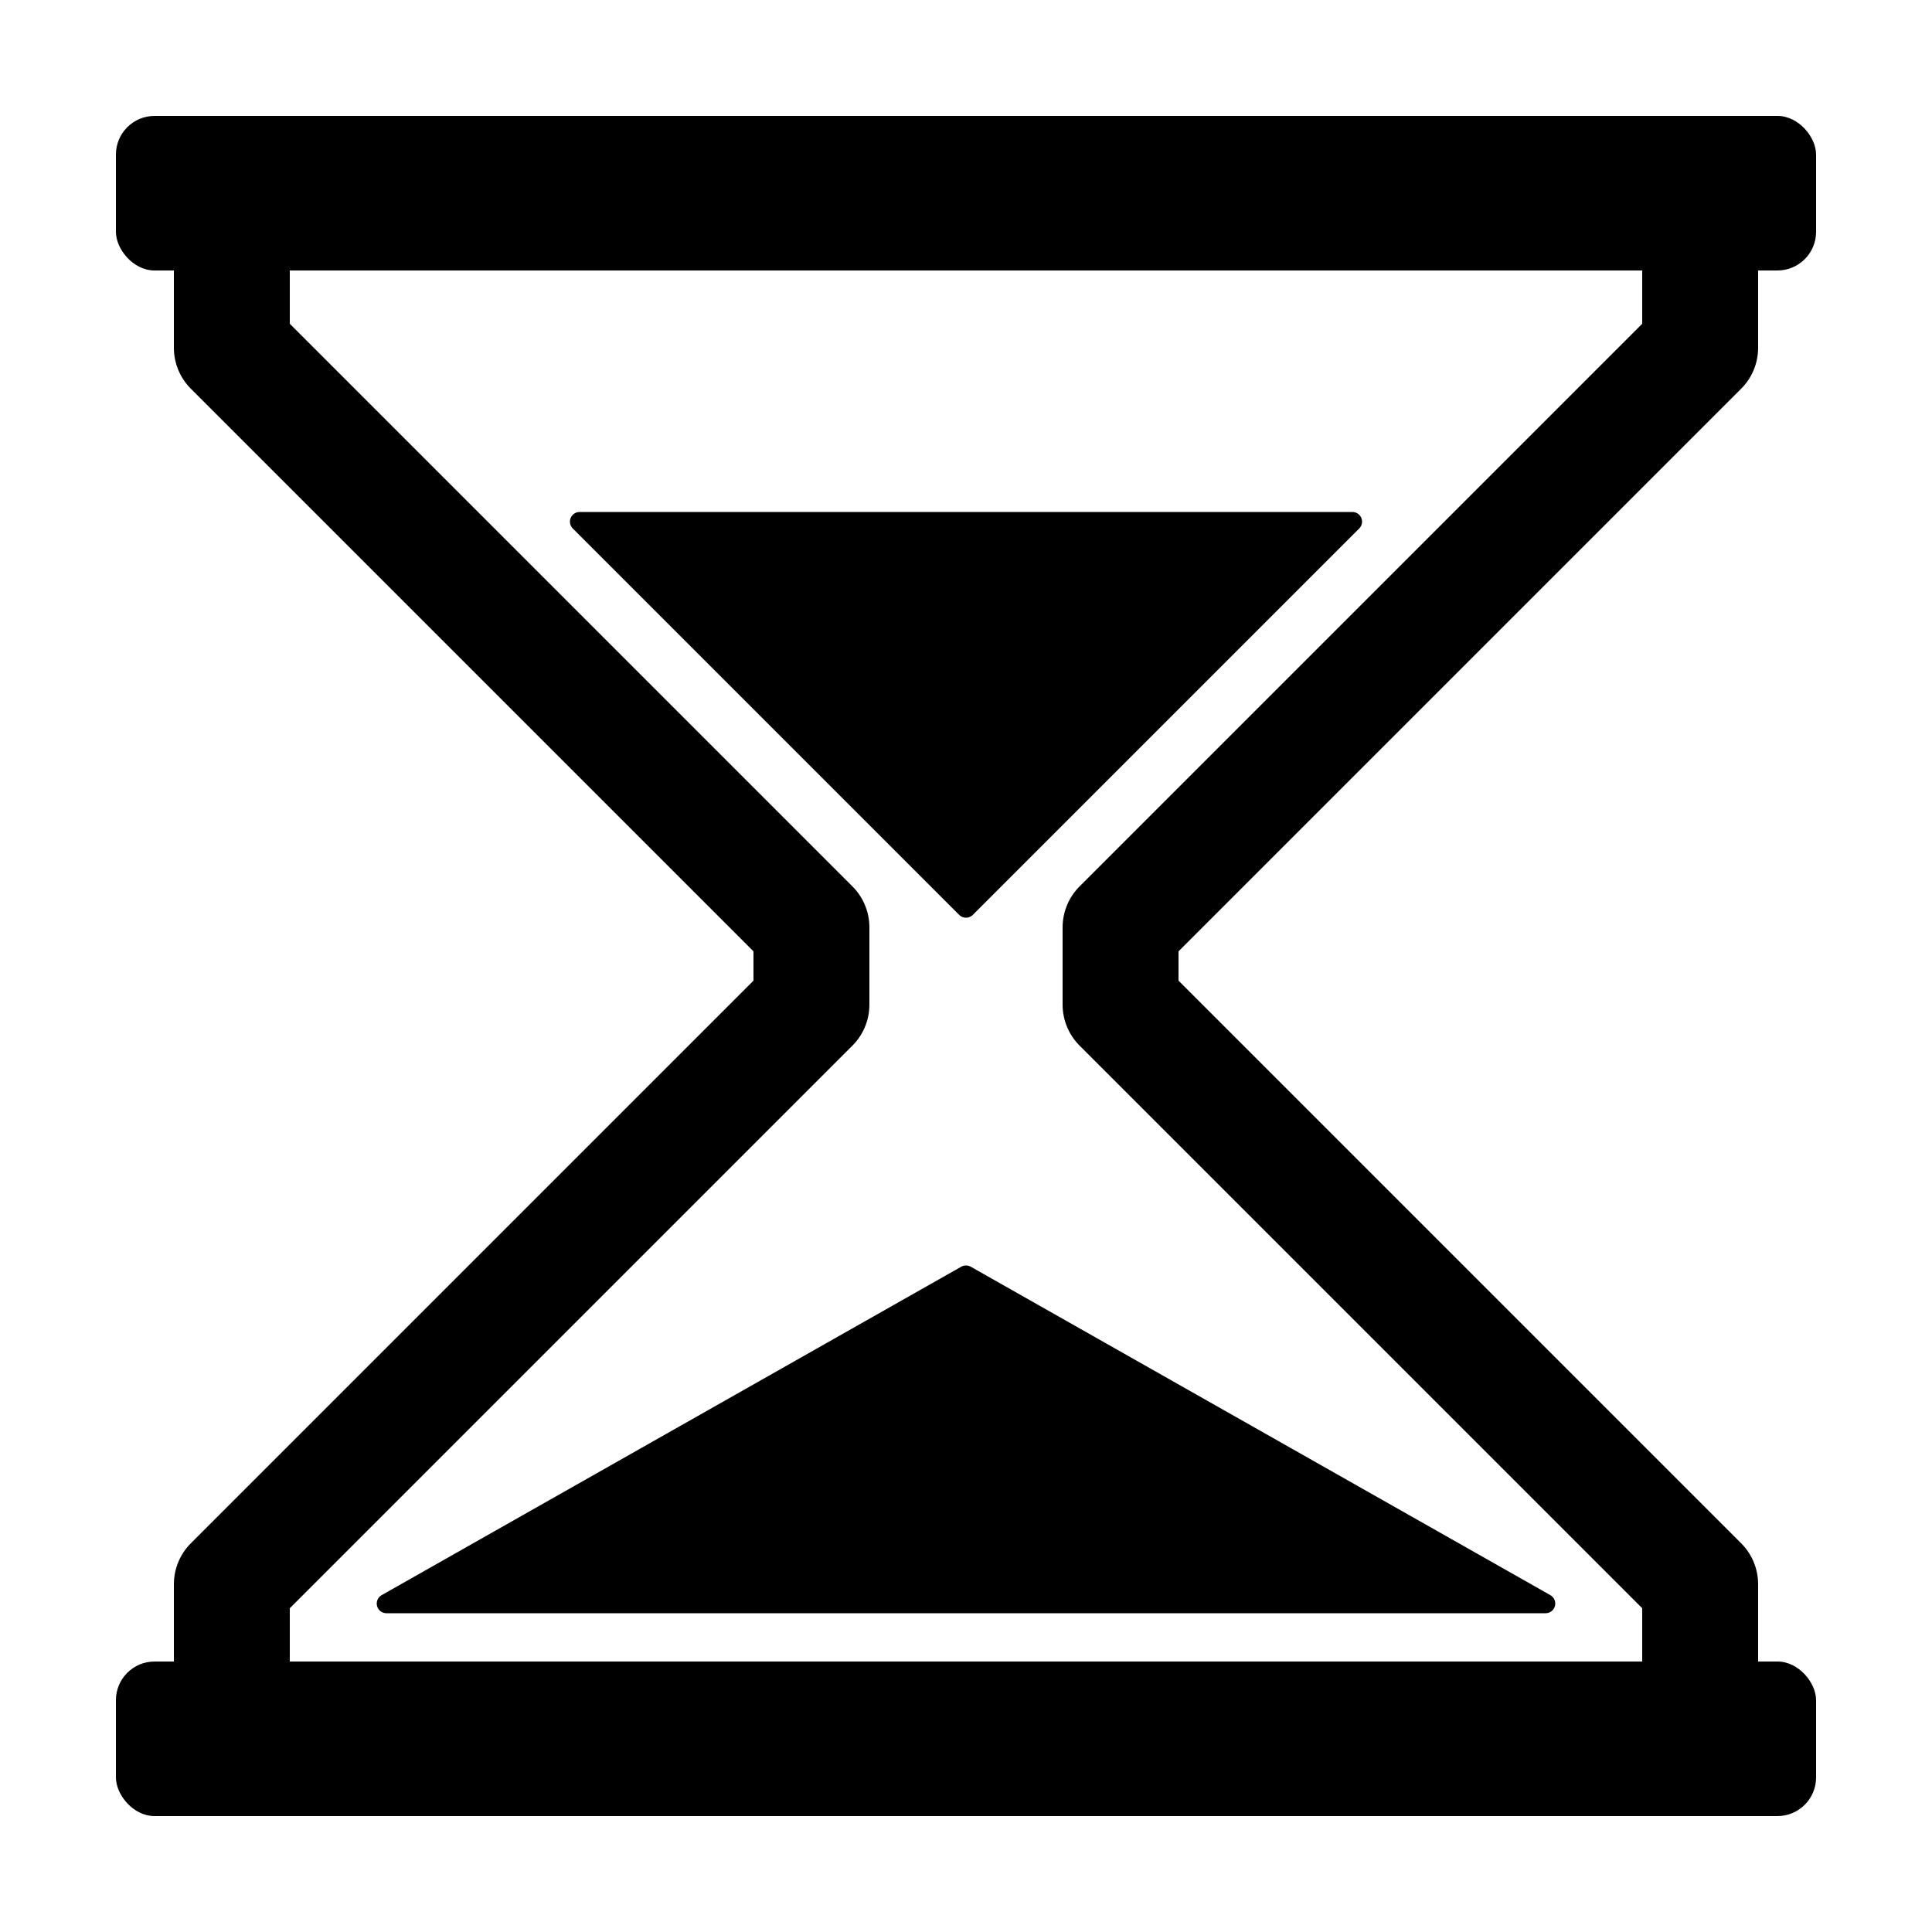<svg xmlns="http://www.w3.org/2000/svg" viewBox="0 0 100 100">
  <defs>
    <rect id="base" x="6" y="6" rx="2" ry="2" width="88" height="8" fill="#000"/>
  </defs>
  <use href="#base"/>
  <use href="#base" transform="rotate(180, 50, 50)"/>
  <path d="
    M 88,10
    L 88,18
    L 58,48
    L 58,52
    L 88,82
    L 88,90
    M 12,90
    L 12,82
    L 42,52
    L 42,48
    L 12,18
    L 12,10
  " stroke="#000" stroke-width="6" stroke-linejoin="round" fill="none"/>
  <path d="
    M 50,47
    L 30,27
    L 70,27
    Z
    M 50,66
    L 20,83
    L 80,83
    Z
  " stroke="#000" stroke-width="1" stroke-linejoin="round"/>
  <rect x="48.5" y="43" width="3" height="3" rx="0.7" ry="0.7">
    <animate attributeName="y" values="43;44;45;47;50;53;57;61;65;66" dur="1s" repeatCount="indefinite" calcMode="discrete"/>
  </rect>
  <rect x="48.5" y="43" width="3" height="3" rx="0.7" ry="0.7">
    <animate attributeName="y" values="43;44;45;47;50;53;57;61;65;66" dur="1s" repeatCount="indefinite" calcMode="discrete" begin="0.1s"/>
  </rect>
  <rect x="48.5" y="43" width="3" height="3" rx="0.7" ry="0.7">
    <animate attributeName="y" values="43;44;45;47;50;53;57;61;65;66" dur="1s" repeatCount="indefinite" calcMode="discrete" begin="0.2s"/>
  </rect>
</svg>